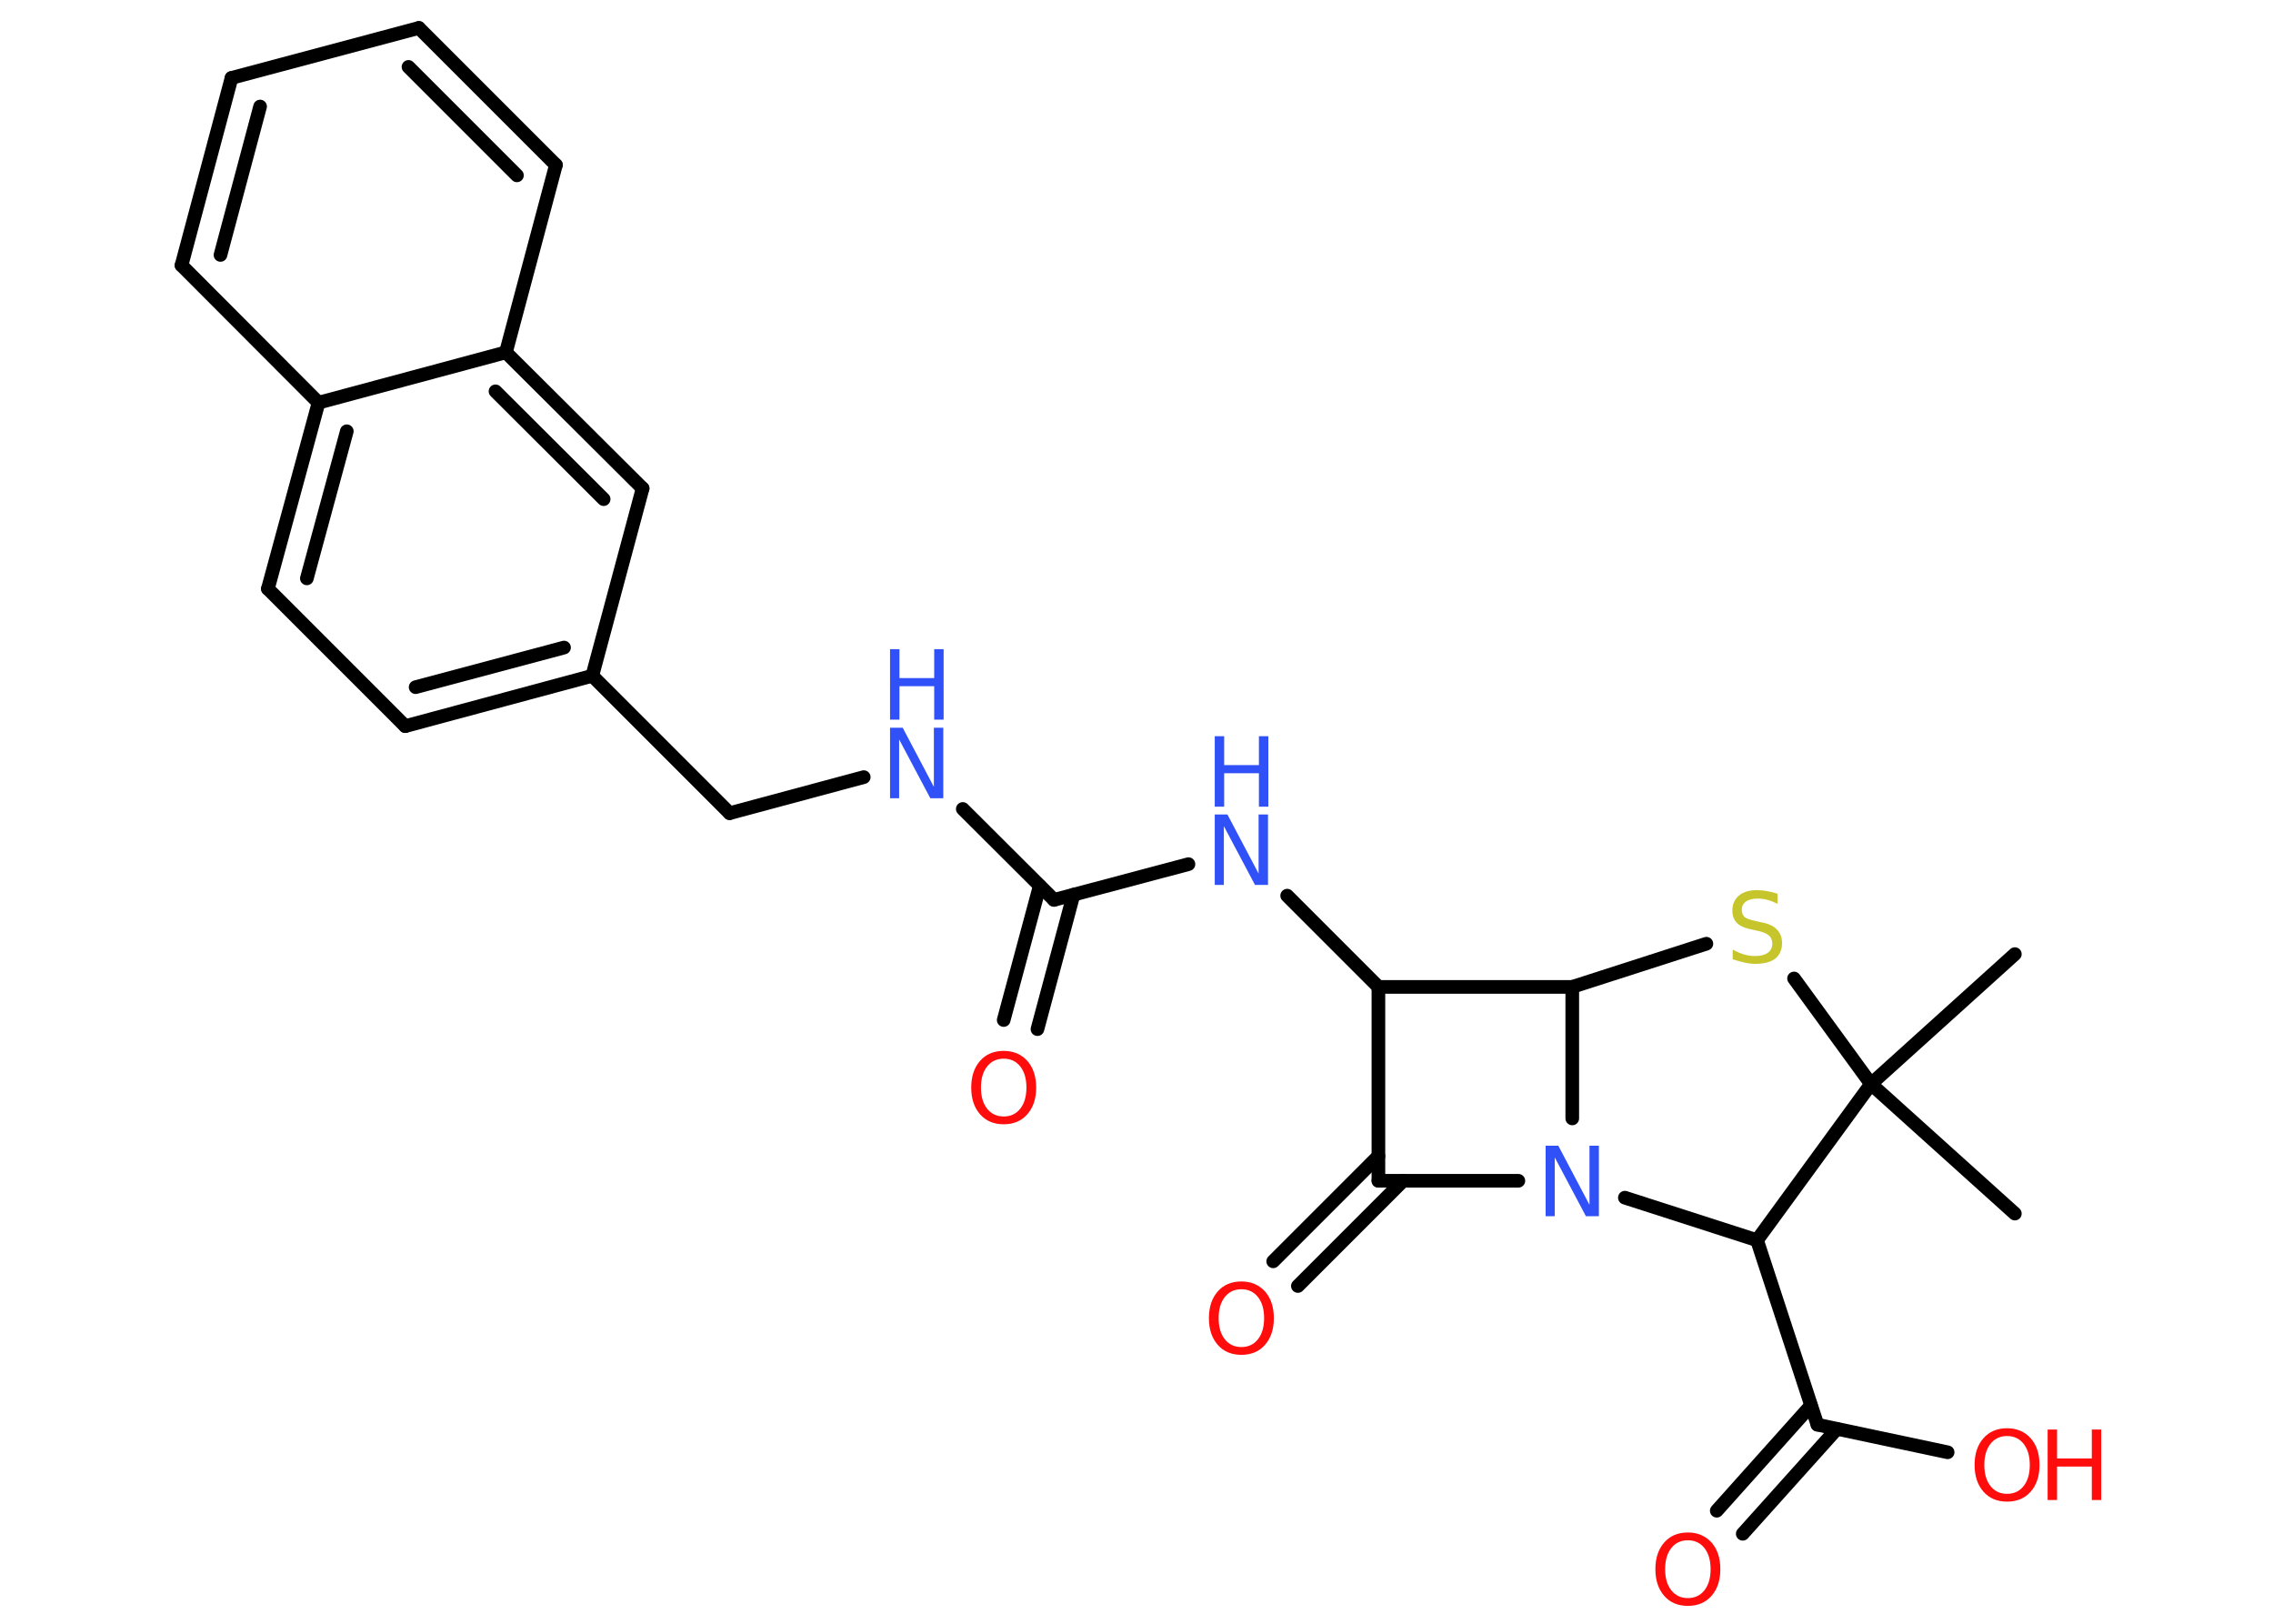 <?xml version='1.0' encoding='UTF-8'?>
<!DOCTYPE svg PUBLIC "-//W3C//DTD SVG 1.1//EN" "http://www.w3.org/Graphics/SVG/1.1/DTD/svg11.dtd">
<svg version='1.2' xmlns='http://www.w3.org/2000/svg' xmlns:xlink='http://www.w3.org/1999/xlink' width='70.0mm' height='50.0mm' viewBox='0 0 70.0 50.0'>
  <desc>Generated by the Chemistry Development Kit (http://github.com/cdk)</desc>
  <g stroke-linecap='round' stroke-linejoin='round' stroke='#000000' stroke-width='.42' fill='#FF0D0D'>
    <rect x='.0' y='.0' width='70.0' height='50.0' fill='#FFFFFF' stroke='none'/>
    <g id='mol1' class='mol'>
      <line id='mol1bnd1' class='bond' x1='62.05' y1='37.37' x2='57.62' y2='33.38'/>
      <line id='mol1bnd2' class='bond' x1='57.62' y1='33.38' x2='62.05' y2='29.38'/>
      <line id='mol1bnd3' class='bond' x1='57.62' y1='33.38' x2='55.25' y2='30.13'/>
      <line id='mol1bnd4' class='bond' x1='52.55' y1='29.06' x2='48.42' y2='30.39'/>
      <line id='mol1bnd5' class='bond' x1='48.42' y1='30.39' x2='42.45' y2='30.39'/>
      <line id='mol1bnd6' class='bond' x1='42.45' y1='30.39' x2='39.64' y2='27.58'/>
      <line id='mol1bnd7' class='bond' x1='36.6' y1='26.61' x2='32.46' y2='27.71'/>
      <g id='mol1bnd8' class='bond'>
        <line x1='33.06' y1='27.55' x2='31.95' y2='31.69'/>
        <line x1='32.02' y1='27.28' x2='30.91' y2='31.41'/>
      </g>
      <line id='mol1bnd9' class='bond' x1='32.46' y1='27.71' x2='29.65' y2='24.91'/>
      <line id='mol1bnd10' class='bond' x1='26.6' y1='23.93' x2='22.47' y2='25.04'/>
      <line id='mol1bnd11' class='bond' x1='22.47' y1='25.04' x2='18.24' y2='20.81'/>
      <g id='mol1bnd12' class='bond'>
        <line x1='12.48' y1='22.36' x2='18.24' y2='20.81'/>
        <line x1='12.8' y1='21.16' x2='17.37' y2='19.94'/>
      </g>
      <line id='mol1bnd13' class='bond' x1='12.48' y1='22.36' x2='8.25' y2='18.13'/>
      <g id='mol1bnd14' class='bond'>
        <line x1='9.81' y1='12.4' x2='8.25' y2='18.13'/>
        <line x1='10.68' y1='13.28' x2='9.45' y2='17.81'/>
      </g>
      <line id='mol1bnd15' class='bond' x1='9.81' y1='12.4' x2='5.59' y2='8.17'/>
      <g id='mol1bnd16' class='bond'>
        <line x1='7.13' y1='2.4' x2='5.59' y2='8.17'/>
        <line x1='8.01' y1='3.28' x2='6.79' y2='7.85'/>
      </g>
      <line id='mol1bnd17' class='bond' x1='7.13' y1='2.4' x2='12.9' y2='.86'/>
      <g id='mol1bnd18' class='bond'>
        <line x1='17.12' y1='5.08' x2='12.9' y2='.86'/>
        <line x1='15.92' y1='5.4' x2='12.58' y2='2.06'/>
      </g>
      <line id='mol1bnd19' class='bond' x1='17.12' y1='5.08' x2='15.58' y2='10.85'/>
      <line id='mol1bnd20' class='bond' x1='9.81' y1='12.4' x2='15.58' y2='10.85'/>
      <g id='mol1bnd21' class='bond'>
        <line x1='19.79' y1='15.04' x2='15.58' y2='10.85'/>
        <line x1='18.59' y1='15.37' x2='15.26' y2='12.05'/>
      </g>
      <line id='mol1bnd22' class='bond' x1='18.24' y1='20.81' x2='19.79' y2='15.04'/>
      <line id='mol1bnd23' class='bond' x1='42.45' y1='30.39' x2='42.45' y2='36.36'/>
      <g id='mol1bnd24' class='bond'>
        <line x1='43.21' y1='36.36' x2='39.97' y2='39.6'/>
        <line x1='42.45' y1='35.6' x2='39.21' y2='38.84'/>
      </g>
      <line id='mol1bnd25' class='bond' x1='42.45' y1='36.36' x2='46.76' y2='36.36'/>
      <line id='mol1bnd26' class='bond' x1='48.42' y1='30.39' x2='48.42' y2='34.44'/>
      <line id='mol1bnd27' class='bond' x1='50.04' y1='36.88' x2='54.11' y2='38.19'/>
      <line id='mol1bnd28' class='bond' x1='57.62' y1='33.38' x2='54.11' y2='38.19'/>
      <line id='mol1bnd29' class='bond' x1='54.11' y1='38.19' x2='55.97' y2='43.87'/>
      <g id='mol1bnd30' class='bond'>
        <line x1='56.57' y1='44.0' x2='53.67' y2='47.23'/>
        <line x1='55.77' y1='43.28' x2='52.87' y2='46.52'/>
      </g>
      <line id='mol1bnd31' class='bond' x1='55.97' y1='43.87' x2='59.98' y2='44.72'/>
      <path id='mol1atm4' class='atom' d='M54.74 27.54v.29q-.16 -.08 -.31 -.12q-.15 -.04 -.29 -.04q-.24 .0 -.37 .09q-.13 .09 -.13 .26q.0 .14 .09 .22q.09 .07 .33 .12l.18 .04q.33 .06 .48 .22q.16 .16 .16 .42q.0 .31 -.21 .48q-.21 .16 -.62 .16q-.15 .0 -.33 -.04q-.17 -.04 -.36 -.1v-.3q.18 .1 .35 .15q.17 .05 .34 .05q.25 .0 .39 -.1q.14 -.1 .14 -.28q.0 -.16 -.1 -.25q-.1 -.09 -.32 -.14l-.18 -.04q-.33 -.06 -.48 -.2q-.15 -.14 -.15 -.39q.0 -.29 .2 -.46q.2 -.17 .56 -.17q.15 .0 .31 .03q.16 .03 .32 .08z' stroke='none' fill='#C6C62C'/>
      <g id='mol1atm7' class='atom'>
        <path d='M37.41 25.08h.39l.96 1.82v-1.82h.29v2.17h-.4l-.96 -1.81v1.81h-.28v-2.17z' stroke='none' fill='#3050F8'/>
        <path d='M37.41 22.67h.29v.89h1.07v-.89h.29v2.17h-.29v-1.03h-1.07v1.03h-.29v-2.17z' stroke='none' fill='#3050F8'/>
      </g>
      <path id='mol1atm9' class='atom' d='M30.91 32.6q-.32 .0 -.51 .24q-.19 .24 -.19 .65q.0 .41 .19 .65q.19 .24 .51 .24q.32 .0 .51 -.24q.19 -.24 .19 -.65q.0 -.41 -.19 -.65q-.19 -.24 -.51 -.24zM30.91 32.36q.45 .0 .73 .31q.27 .31 .27 .82q.0 .51 -.27 .82q-.27 .31 -.73 .31q-.46 .0 -.73 -.31q-.27 -.31 -.27 -.82q.0 -.51 .27 -.82q.27 -.31 .73 -.31z' stroke='none'/>
      <g id='mol1atm10' class='atom'>
        <path d='M27.41 22.41h.39l.96 1.82v-1.82h.29v2.17h-.4l-.96 -1.81v1.81h-.28v-2.17z' stroke='none' fill='#3050F8'/>
        <path d='M27.41 19.99h.29v.89h1.07v-.89h.29v2.17h-.29v-1.03h-1.07v1.03h-.29v-2.17z' stroke='none' fill='#3050F8'/>
      </g>
      <path id='mol1atm23' class='atom' d='M38.23 39.7q-.32 .0 -.51 .24q-.19 .24 -.19 .65q.0 .41 .19 .65q.19 .24 .51 .24q.32 .0 .51 -.24q.19 -.24 .19 -.65q.0 -.41 -.19 -.65q-.19 -.24 -.51 -.24zM38.23 39.46q.45 .0 .73 .31q.27 .31 .27 .82q.0 .51 -.27 .82q-.27 .31 -.73 .31q-.46 .0 -.73 -.31q-.27 -.31 -.27 -.82q.0 -.51 .27 -.82q.27 -.31 .73 -.31z' stroke='none'/>
      <path id='mol1atm24' class='atom' d='M47.6 35.28h.39l.96 1.82v-1.82h.29v2.17h-.4l-.96 -1.81v1.81h-.28v-2.17z' stroke='none' fill='#3050F8'/>
      <path id='mol1atm27' class='atom' d='M51.98 47.43q-.32 .0 -.51 .24q-.19 .24 -.19 .65q.0 .41 .19 .65q.19 .24 .51 .24q.32 .0 .51 -.24q.19 -.24 .19 -.65q.0 -.41 -.19 -.65q-.19 -.24 -.51 -.24zM51.98 47.19q.45 .0 .73 .31q.27 .31 .27 .82q.0 .51 -.27 .82q-.27 .31 -.73 .31q-.46 .0 -.73 -.31q-.27 -.31 -.27 -.82q.0 -.51 .27 -.82q.27 -.31 .73 -.31z' stroke='none'/>
      <g id='mol1atm28' class='atom'>
        <path d='M61.81 44.22q-.32 .0 -.51 .24q-.19 .24 -.19 .65q.0 .41 .19 .65q.19 .24 .51 .24q.32 .0 .51 -.24q.19 -.24 .19 -.65q.0 -.41 -.19 -.65q-.19 -.24 -.51 -.24zM61.81 43.98q.45 .0 .73 .31q.27 .31 .27 .82q.0 .51 -.27 .82q-.27 .31 -.73 .31q-.46 .0 -.73 -.31q-.27 -.31 -.27 -.82q.0 -.51 .27 -.82q.27 -.31 .73 -.31z' stroke='none'/>
        <path d='M63.06 44.02h.29v.89h1.07v-.89h.29v2.17h-.29v-1.03h-1.07v1.03h-.29v-2.17z' stroke='none'/>
      </g>
    </g>
  </g>
</svg>
